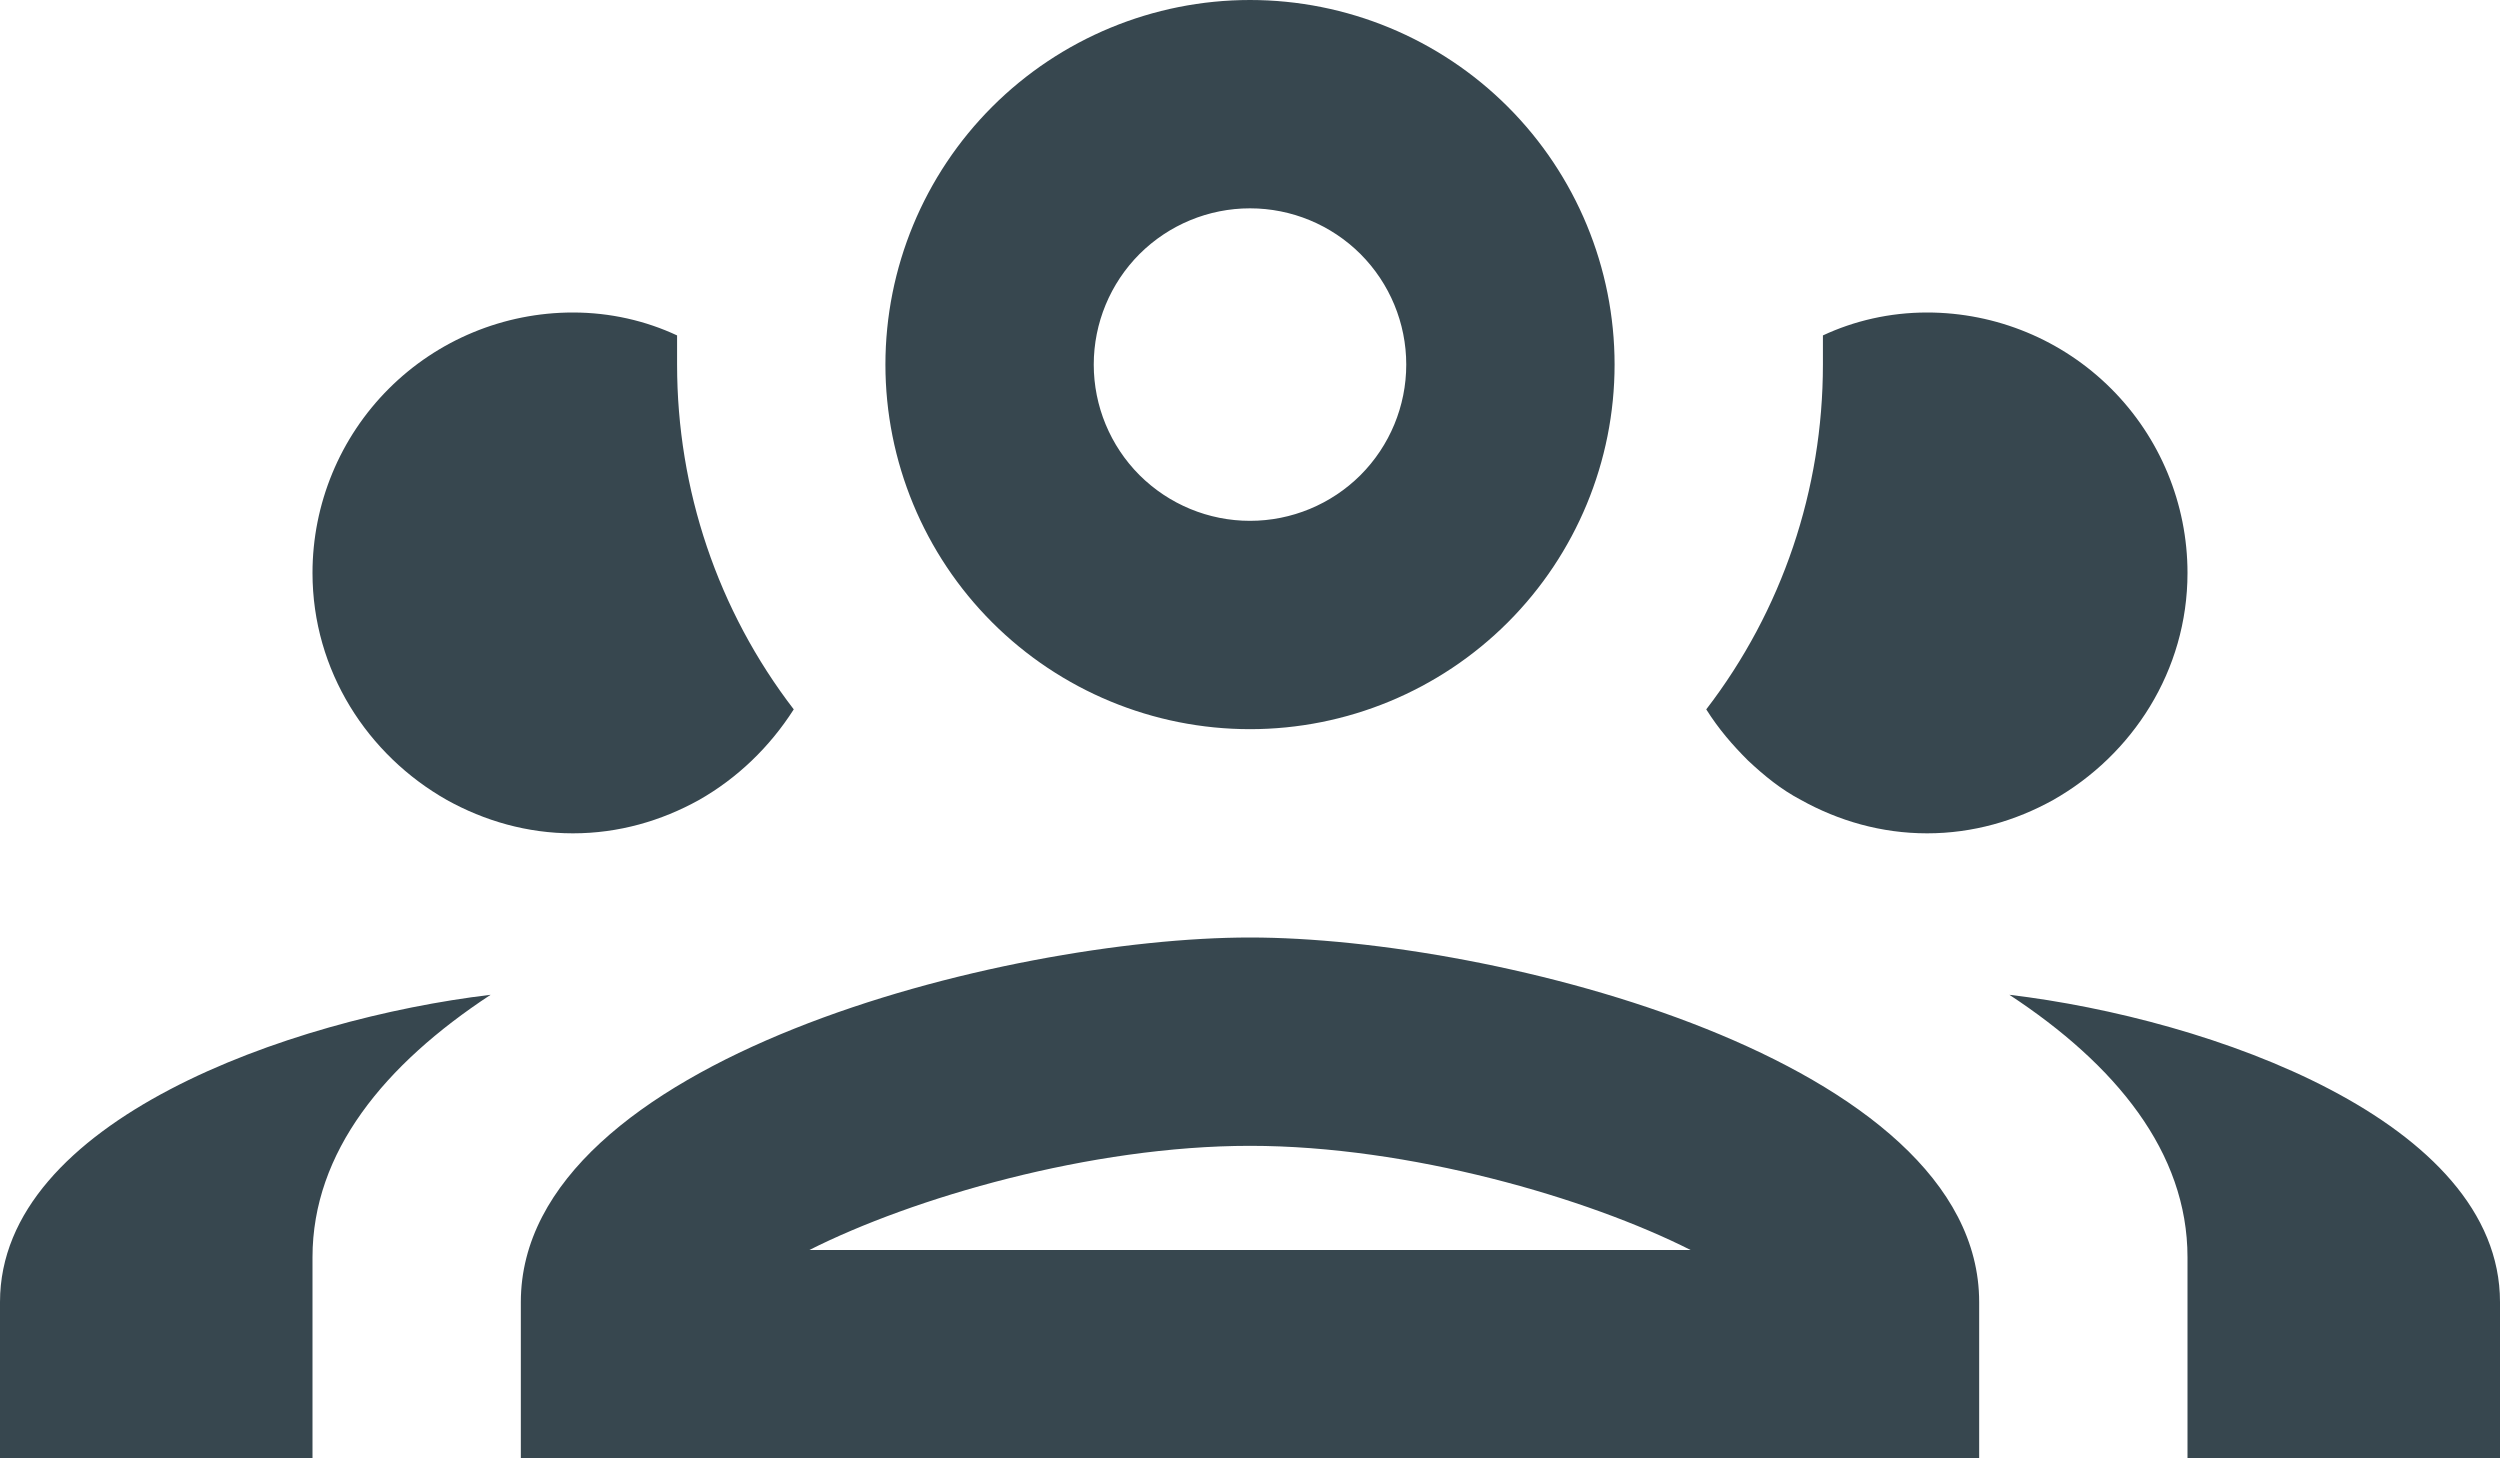 <svg width="24" height="14" viewBox="0 0 24 14" fill="none" xmlns="http://www.w3.org/2000/svg">
<rect width="24" height="14" fill="#F2F2F2"/>
<g clip-path="url(#clip0_234:9530)">
<rect width="411" height="823" transform="translate(-24 -340)" fill="white"/>
<rect width="231" height="807" transform="translate(-24 -340)" fill="white"/>
<path d="M12 0C11.072 0 10.181 0.369 9.525 1.025C8.869 1.681 8.5 2.572 8.5 3.5C8.5 4.428 8.869 5.319 9.525 5.975C10.181 6.631 11.072 7 12 7C12.928 7 13.819 6.631 14.475 5.975C15.131 5.319 15.5 4.428 15.5 3.5C15.5 2.572 15.131 1.681 14.475 1.025C13.819 0.369 12.928 0 12 0ZM12 2C12.398 2 12.779 2.158 13.061 2.439C13.342 2.721 13.5 3.102 13.5 3.5C13.5 3.898 13.342 4.279 13.061 4.561C12.779 4.842 12.398 5 12 5C11.602 5 11.221 4.842 10.939 4.561C10.658 4.279 10.5 3.898 10.5 3.5C10.5 3.102 10.658 2.721 10.939 2.439C11.221 2.158 11.602 2 12 2ZM5.5 3C4.837 3 4.201 3.263 3.732 3.732C3.263 4.201 3 4.837 3 5.5C3 6.44 3.53 7.25 4.29 7.68C4.65 7.88 5.06 8 5.5 8C5.94 8 6.35 7.88 6.71 7.68C7.08 7.47 7.39 7.17 7.62 6.81C6.89 5.86 6.5 4.7 6.5 3.5C6.5 3.41 6.5 3.31 6.5 3.22C6.2 3.08 5.86 3 5.5 3ZM18.5 3C18.14 3 17.8 3.08 17.5 3.22C17.5 3.31 17.5 3.41 17.5 3.5C17.5 4.7 17.11 5.86 16.38 6.81C16.5 7 16.63 7.15 16.78 7.3C16.94 7.45 17.1 7.58 17.29 7.68C17.65 7.88 18.06 8 18.5 8C18.94 8 19.35 7.88 19.71 7.68C20.47 7.25 21 6.44 21 5.5C21 4.837 20.737 4.201 20.268 3.732C19.799 3.263 19.163 3 18.5 3ZM12 9C9.66 9 5 10.17 5 12.5V14H19V12.5C19 10.17 14.34 9 12 9ZM4.71 9.55C2.78 9.78 0 10.76 0 12.5V14H3V12.07C3 11.06 3.69 10.22 4.71 9.55ZM19.29 9.55C20.31 10.22 21 11.06 21 12.07V14H24V12.5C24 10.76 21.22 9.78 19.29 9.55ZM12 11C13.53 11 15.24 11.5 16.23 12H7.77C8.76 11.5 10.47 11 12 11Z" fill="#37474F"/>
</g>
<defs>
<clipPath id="clip0_234:9530">
<rect width="411" height="823" fill="white" transform="translate(-24 -340)"/>
</clipPath>
</defs>
</svg>
